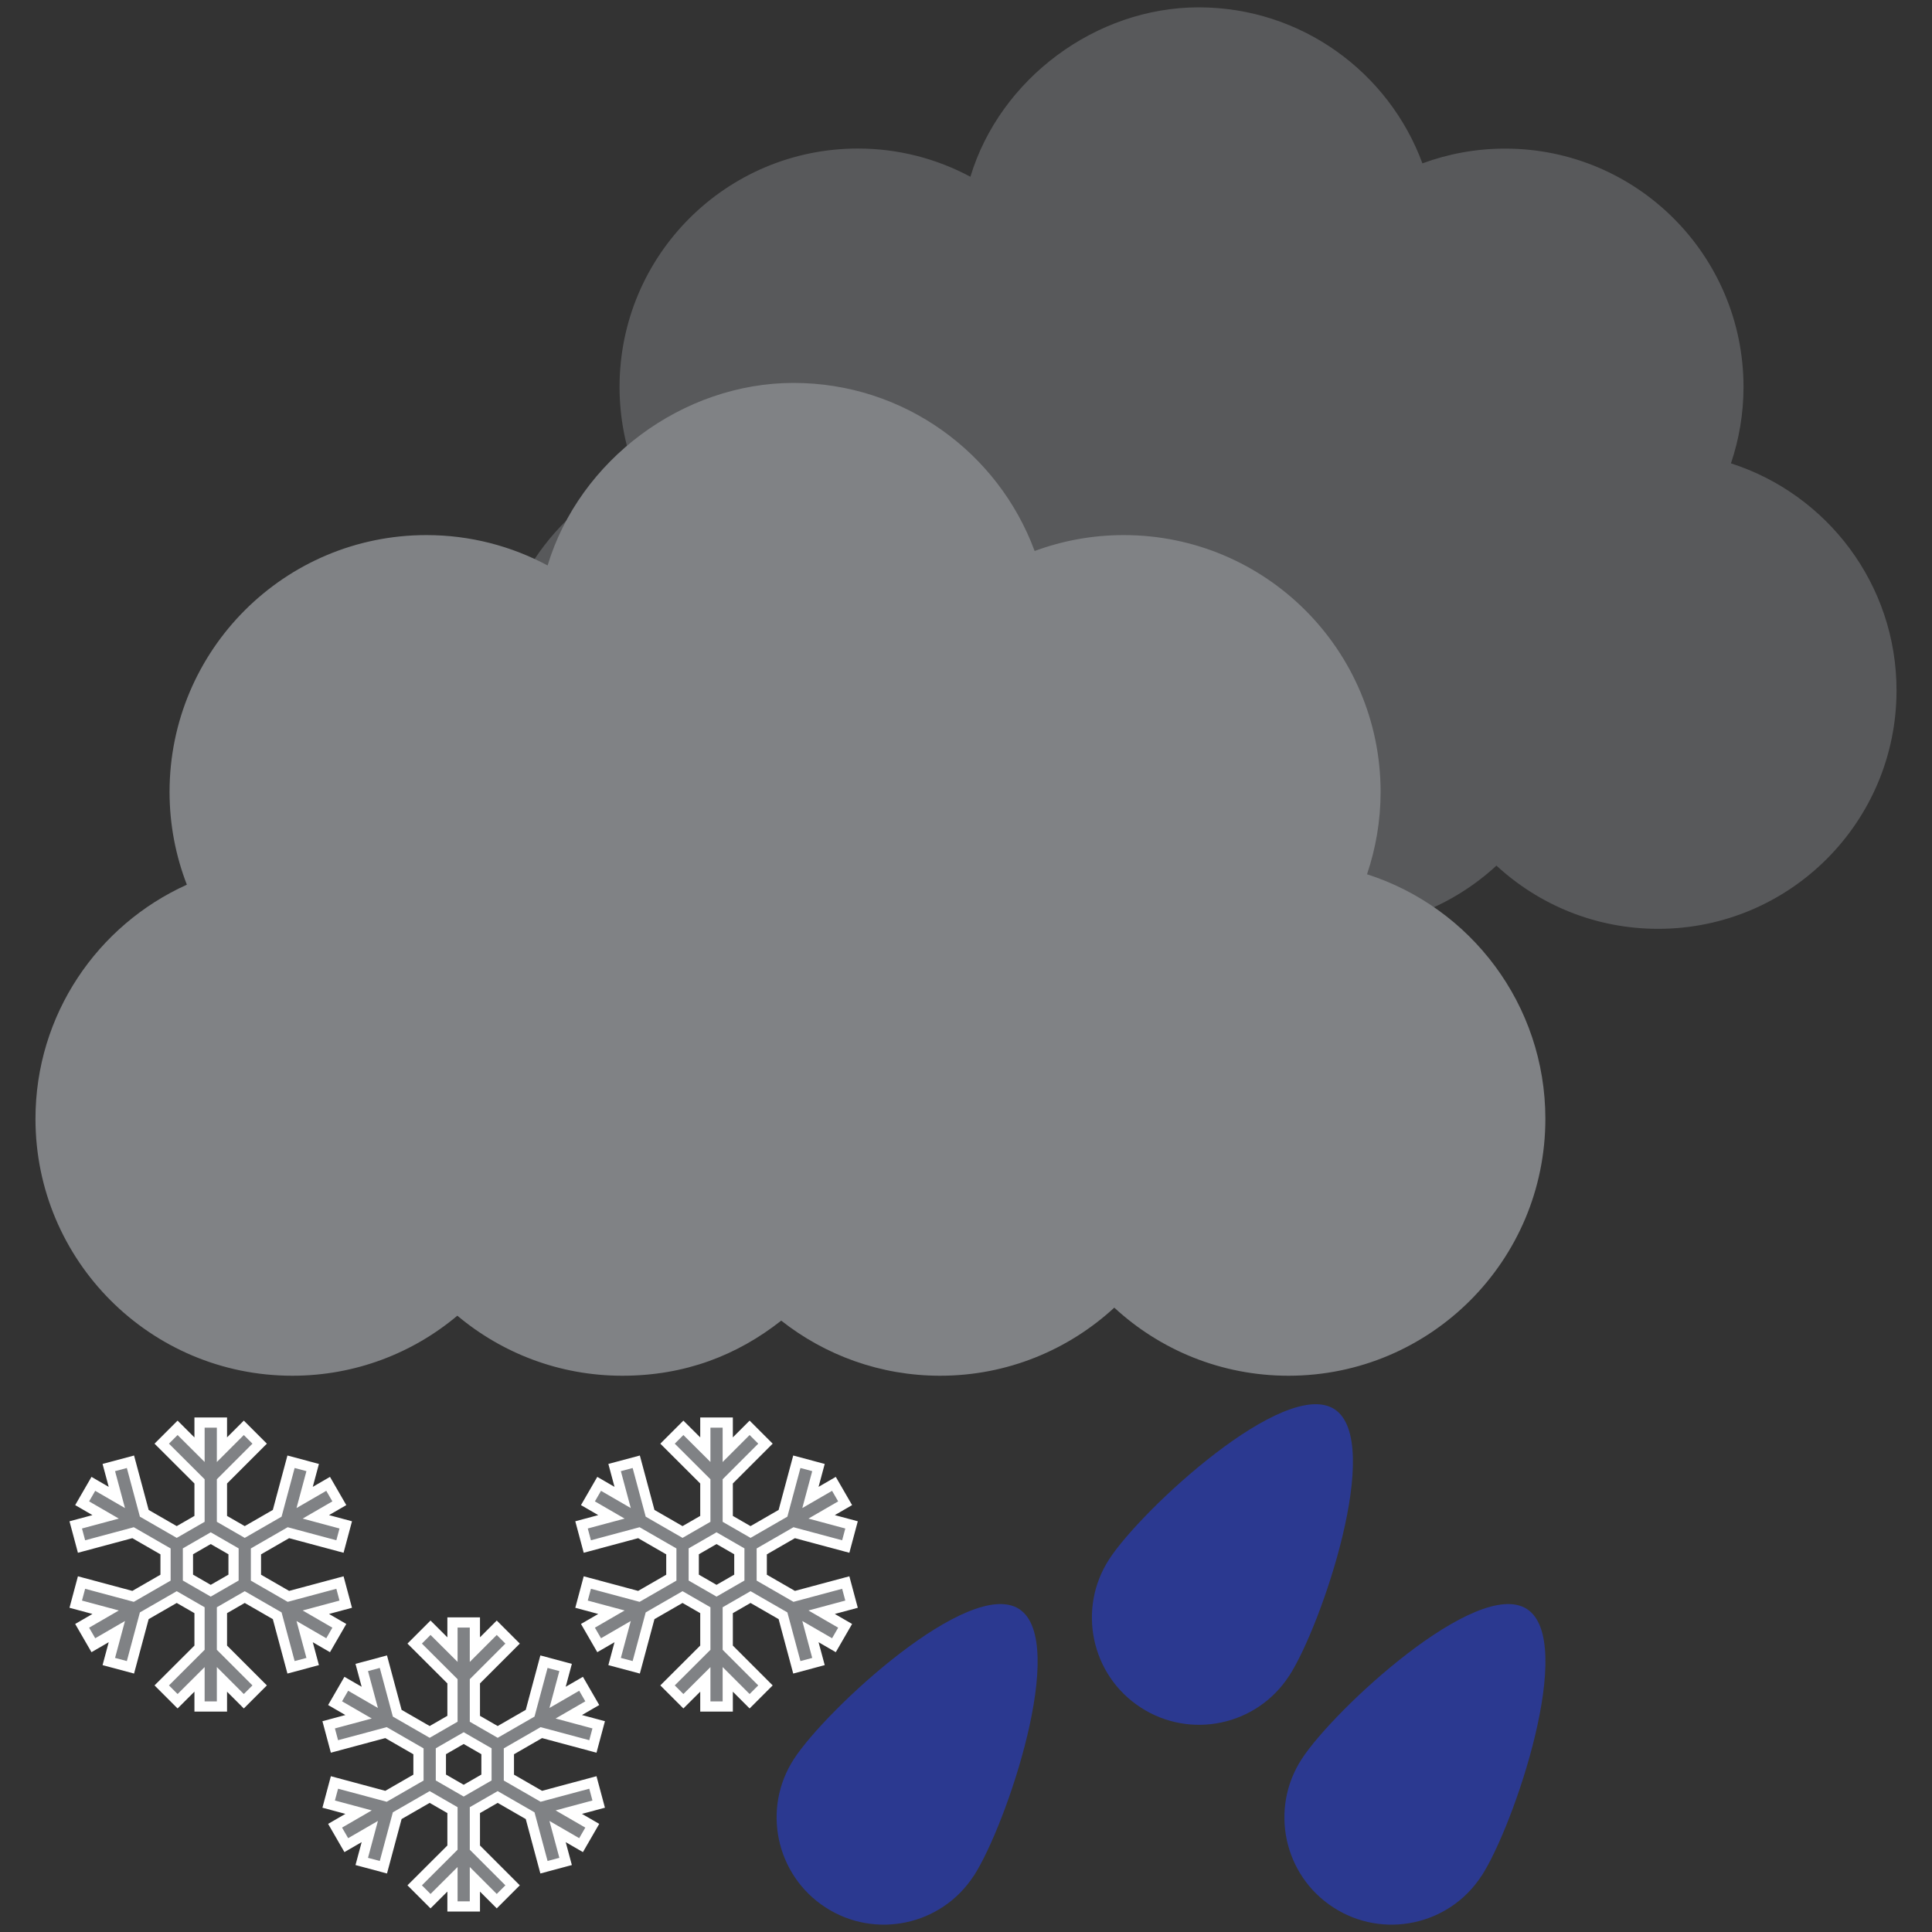 <?xml version="1.0" encoding="UTF-8"?><svg id="b" xmlns="http://www.w3.org/2000/svg" viewBox="0 0 250 250"><rect x="0" y="0" width="250" height="250" fill="#333333" stroke="none"/><defs><style>.c{stroke:#fff;stroke-miterlimit:10;stroke-width:1.32px;}.c,.d{fill:#808285;}.e{fill:#2b3990;}.f{fill:#58595b;}</style></defs><g><path class="f" d="m223.98,59.97c1.05-3.11,1.63-6.43,1.63-9.89,0-17.04-13.81-30.85-30.85-30.85-3.76,0-7.37.68-10.7,1.91-4.34-11.78-15.67-20.19-28.96-20.19s-25.7,9.24-29.53,21.92c-4.34-2.32-9.29-3.65-14.55-3.65-17.04,0-30.85,13.81-30.85,30.85,0,3.93.74,7.68,2.08,11.14-10.72,4.84-18.18,15.61-18.18,28.13,0,17.04,13.81,30.85,30.85,30.85,7.55,0,14.46-2.71,19.82-7.21,5.36,4.5,12.27,7.21,19.82,7.21s13.83-2.48,19.08-6.62c5.25,4.14,11.88,6.62,19.08,6.62,8.07,0,15.42-3.11,20.92-8.18,5.5,5.08,12.85,8.18,20.92,8.18,17.04,0,30.85-13.81,30.85-30.85,0-13.75-9-25.39-21.42-29.38Z"/><path class="d" d="m176.89,113.14c1.13-3.35,1.76-6.93,1.76-10.66,0-18.36-14.88-33.24-33.24-33.24-4.05,0-7.94.73-11.53,2.06-4.68-12.69-16.88-21.75-31.2-21.75s-27.69,9.95-31.82,23.62c-4.67-2.5-10.01-3.93-15.68-3.93-18.36,0-33.24,14.88-33.24,33.24,0,4.23.8,8.28,2.24,12-11.55,5.21-19.59,16.81-19.59,30.3,0,18.36,14.88,33.24,33.24,33.24,8.13,0,15.58-2.92,21.35-7.77,5.78,4.85,13.22,7.77,21.35,7.77s14.9-2.67,20.56-7.13c5.66,4.46,12.8,7.13,20.56,7.13,8.7,0,16.61-3.35,22.54-8.81,5.92,5.47,13.84,8.81,22.54,8.81,18.36,0,33.24-14.88,33.24-33.24,0-14.81-9.69-27.36-23.08-31.65Z"/></g><path class="e" d="m126,242.73c-4.17,6.43-12.77,8.25-19.19,4.08s-8.25-12.77-4.08-19.19c4.17-6.43,22.72-23.58,29.15-19.41,6.43,4.17-1.7,28.09-5.87,34.52Z"/><path class="e" d="m166.8,216.87c-4.17,6.43-12.77,8.25-19.19,4.08-6.43-4.17-8.25-12.77-4.08-19.19,4.17-6.43,22.72-23.58,29.15-19.41s-1.7,28.09-5.87,34.52Z"/><path class="e" d="m191.71,242.73c-4.17,6.43-12.77,8.25-19.19,4.08-6.43-4.17-8.25-12.77-4.08-19.19,4.17-6.43,22.72-23.58,29.15-19.41,6.43,4.17-1.7,28.09-5.87,34.52Z"/><path class="c" d="m43.99,204.78l-6.67,1.79-4.2-2.42v-3.4l4.2-2.42,6.67,1.79.75-2.8-3.87-1.04,3.04-1.76-1.45-2.51-3.04,1.76,1.04-3.87-2.8-.75-1.79,6.67-4.2,2.42-2.95-1.7v-4.85l4.88-4.88-2.05-2.05-2.83,2.83v-3.51h-2.9v3.51l-2.84-2.83-2.05,2.05,4.89,4.88v4.85l-2.95,1.7-4.2-2.42-1.79-6.67-2.8.75,1.04,3.87-3.04-1.76-1.45,2.51,3.04,1.76-3.87,1.04.75,2.8,6.67-1.79,4.2,2.42v3.4l-4.2,2.42-6.67-1.79-.75,2.8,3.87,1.04-3.04,1.76,1.45,2.51,3.04-1.76-1.04,3.87,2.8.75,1.79-6.67,4.2-2.42,2.95,1.7v4.85l-4.89,4.88,2.05,2.05,2.84-2.83v3.51h2.9v-3.51l2.83,2.83,2.05-2.05-4.88-4.88v-4.85l2.95-1.7,4.2,2.42,1.79,6.67,2.8-.75-1.04-3.87,3.04,1.76,1.45-2.51-3.04-1.76,3.87-1.04-.75-2.8Zm-13.77-.64l-2.95,1.7-2.95-1.7v-3.4l2.95-1.7,2.95,1.7v3.4Z"/><path class="c" d="m76.72,230.65l-6.67,1.79-4.2-2.42v-3.4l4.2-2.42,6.67,1.79.75-2.8-3.87-1.04,3.04-1.76-1.45-2.51-3.04,1.76,1.04-3.87-2.8-.75-1.79,6.67-4.2,2.42-2.95-1.7v-4.85l4.88-4.88-2.05-2.05-2.83,2.83v-3.51h-2.9v3.51l-2.84-2.83-2.05,2.05,4.89,4.88v4.85l-2.95,1.7-4.2-2.42-1.79-6.67-2.8.75,1.04,3.87-3.04-1.76-1.45,2.51,3.04,1.76-3.87,1.04.75,2.8,6.67-1.79,4.2,2.42v3.4l-4.2,2.42-6.67-1.79-.75,2.8,3.87,1.04-3.04,1.76,1.45,2.51,3.04-1.76-1.04,3.87,2.8.75,1.79-6.67,4.2-2.42,2.95,1.7v4.85l-4.89,4.88,2.05,2.05,2.84-2.83v3.51h2.9v-3.51l2.83,2.83,2.05-2.05-4.88-4.88v-4.85l2.95-1.7,4.2,2.42,1.79,6.67,2.8-.75-1.04-3.87,3.04,1.76,1.45-2.51-3.04-1.76,3.87-1.04-.75-2.8Zm-13.77-.64l-2.95,1.7-2.95-1.7v-3.4l2.95-1.7,2.95,1.7v3.4Z"/><path class="c" d="m109.44,204.78l-6.67,1.79-4.2-2.42v-3.4l4.2-2.42,6.67,1.79.75-2.8-3.87-1.04,3.04-1.76-1.45-2.51-3.04,1.76,1.04-3.87-2.8-.75-1.79,6.67-4.2,2.42-2.95-1.7v-4.85l4.88-4.88-2.05-2.05-2.83,2.83v-3.51h-2.9v3.51l-2.84-2.83-2.05,2.05,4.89,4.88v4.85l-2.95,1.7-4.2-2.42-1.79-6.67-2.8.75,1.04,3.87-3.04-1.76-1.45,2.51,3.04,1.76-3.87,1.04.75,2.8,6.67-1.79,4.2,2.42v3.4l-4.2,2.42-6.67-1.79-.75,2.8,3.87,1.04-3.04,1.76,1.45,2.51,3.04-1.76-1.04,3.87,2.8.75,1.79-6.67,4.2-2.42,2.95,1.7v4.85l-4.89,4.88,2.05,2.05,2.84-2.83v3.51h2.9v-3.51l2.83,2.83,2.05-2.05-4.88-4.88v-4.85l2.95-1.7,4.2,2.42,1.79,6.67,2.8-.75-1.04-3.87,3.04,1.76,1.45-2.51-3.04-1.76,3.87-1.04-.75-2.8Zm-13.77-.64l-2.95,1.7-2.95-1.7v-3.4l2.95-1.7,2.95,1.7v3.4Z"/></svg>